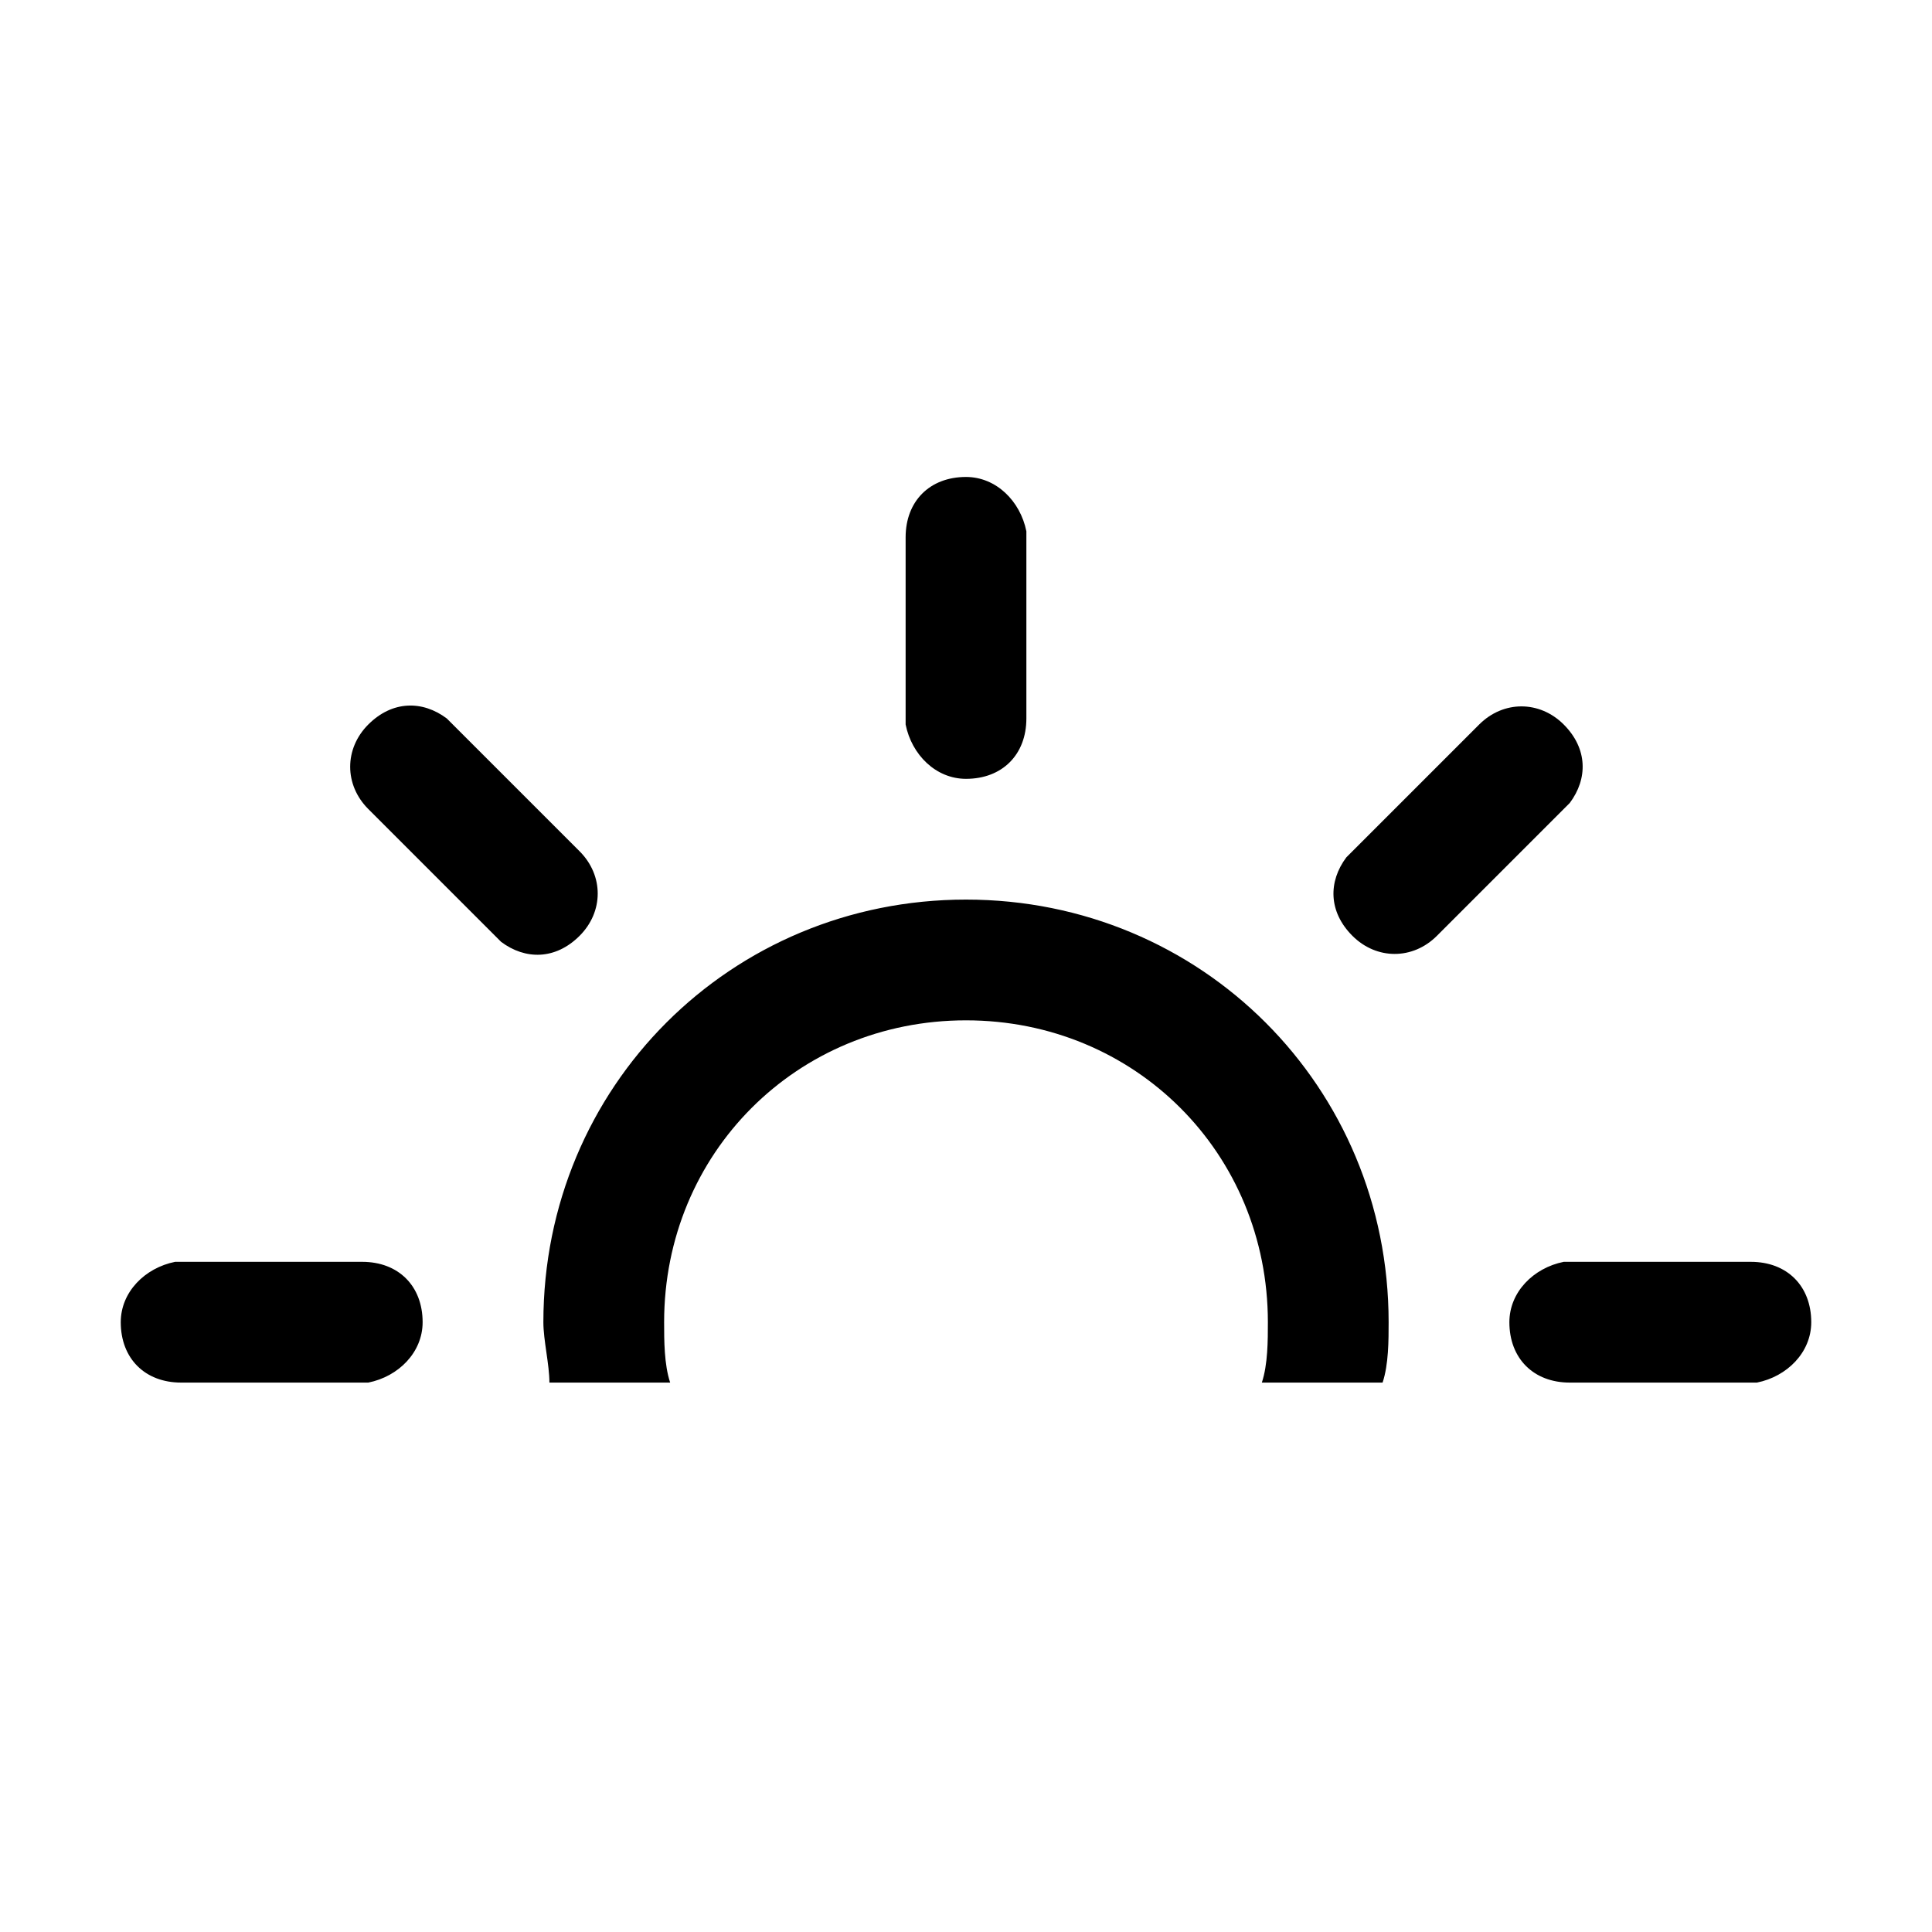 <svg xmlns="http://www.w3.org/2000/svg" width="32" height="32">
  <path d="M16 7.9c.5 0 .9.4 1 .9v3.1c0 .6-.4 1-1 1-.5 0-.9-.4-1-.9V8.9c0-.6.4-1 1-1zm-8.6 4l2.2 2.2c.4.4.4 1 0 1.4-.4.4-.9.4-1.3.1l-.1-.1-2.1-2.1c-.4-.4-.4-1 0-1.4.4-.4.9-.4 1.3-.1zm18.5.1c.4.4.4.9.1 1.3l-.1.1-2.1 2.1c-.4.4-1 .4-1.4 0-.4-.4-.4-.9-.1-1.3l.1-.1 2.1-2.1c.4-.4 1-.4 1.4 0zM6 20.9c.6 0 1 .4 1 1 0 .5-.4.9-.9 1H3c-.6 0-1-.4-1-1 0-.5.4-.9.9-1H6zm23 0c.6 0 1 .4 1 1 0 .5-.4.9-.9 1H26c-.6 0-1-.4-1-1 0-.5.4-.9.9-1H29zm-13-6c3.9 0 7 3.1 7 7 0 .3 0 .7-.1 1h-2c.1-.3.1-.7.1-1 0-2.8-2.2-5-5-5s-5 2.2-5 5c0 .3 0 .7.1 1h-2c0-.3-.1-.7-.1-1 0-3.9 3.1-7 7-7z"/>
</svg>
